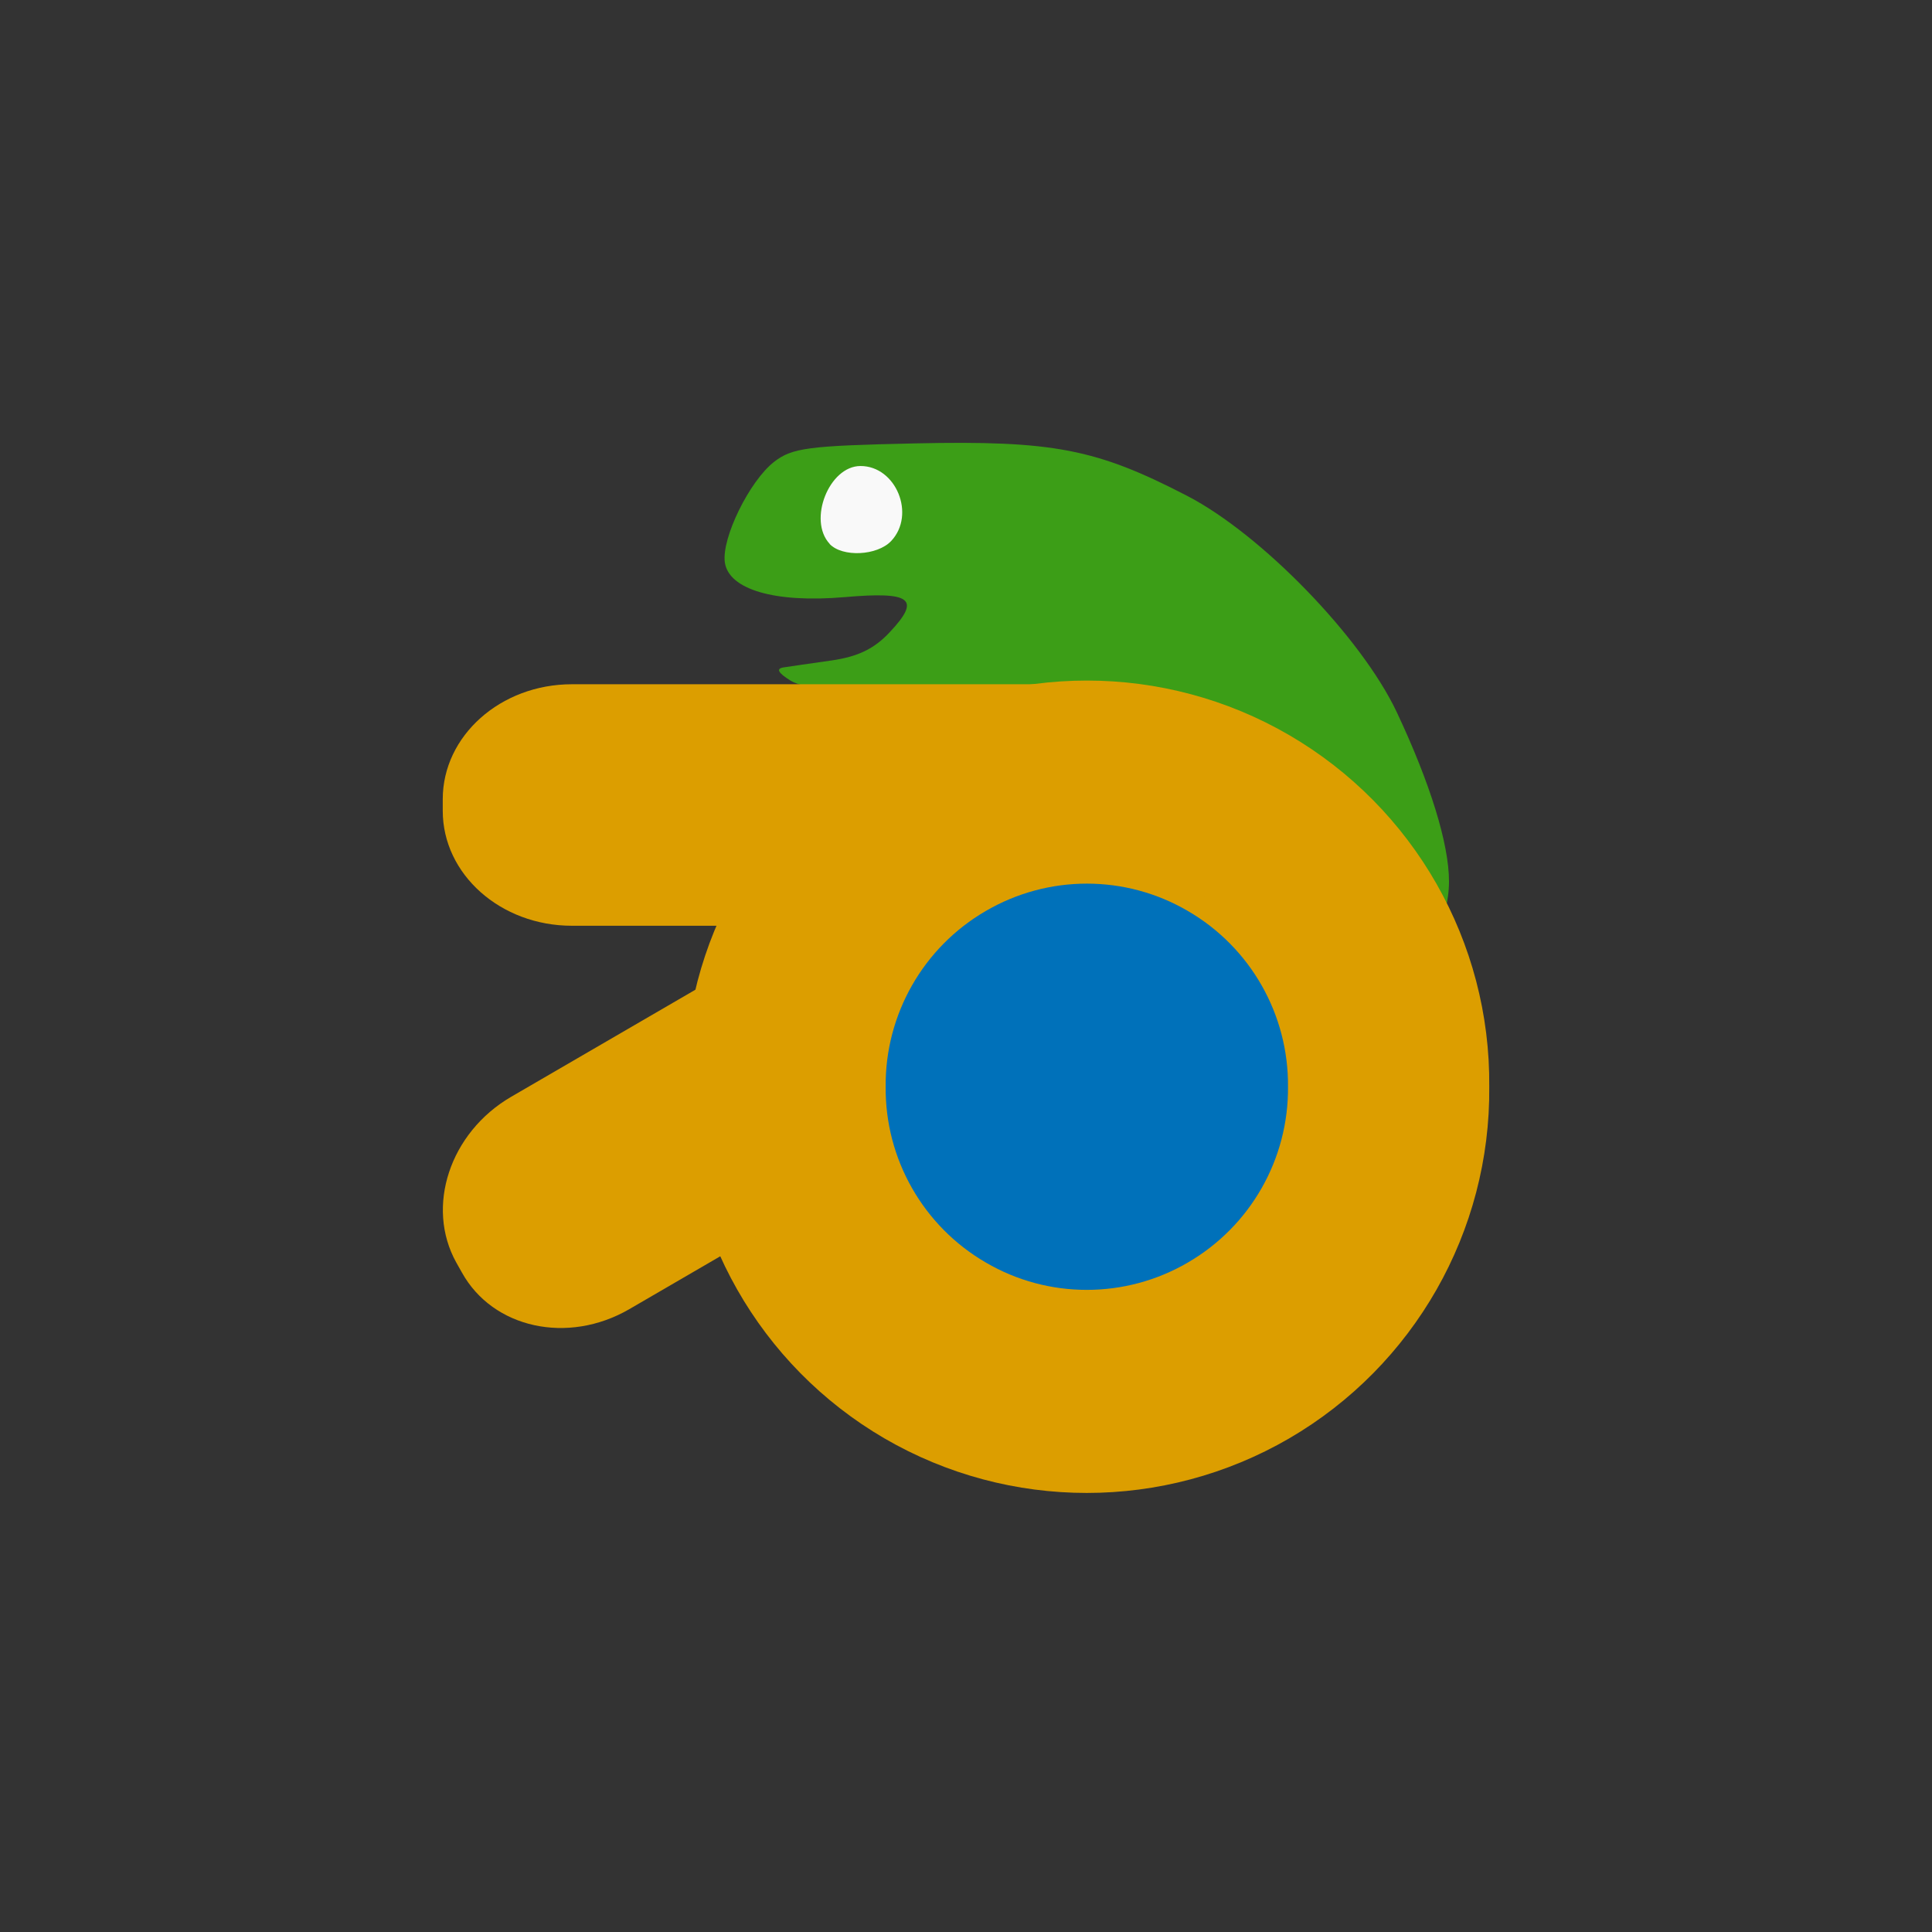 <!-- color: #474747 -->
<svg xmlns="http://www.w3.org/2000/svg" xmlns:xlink="http://www.w3.org/1999/xlink" width="48px" height="48px" viewBox="0 0 48 48" version="1.1">
<rect x="0" y="0" width="48" height="48" fill="#333333" stroke="none"/>
<g id="surface1">
<path style=" stroke:none;fill-rule:nonzero;fill:rgb(97.647%,97.647%,97.647%);fill-opacity:1;" d="M 22.867 12.766 C 22.871 13.215 22.594 13.633 22.141 13.859 C 21.688 14.082 21.125 14.082 20.672 13.859 C 20.219 13.633 19.941 13.215 19.945 12.766 C 19.941 12.316 20.219 11.898 20.672 11.672 C 21.125 11.449 21.688 11.449 22.141 11.672 C 22.594 11.898 22.871 12.316 22.867 12.766 M 22.867 12.766 "/>
<path style=" stroke:none;fill-rule:nonzero;fill:rgb(23.529%,61.961%,9.02%);fill-opacity:1;" d="M 34.539 24.578 C 35.383 24.059 36 22.926 36 21.898 C 36 20.965 35.531 19.453 34.703 17.695 C 33.828 15.84 31.348 13.281 29.496 12.32 C 27.242 11.152 26.172 10.941 22.734 11.016 C 20.09 11.074 19.684 11.125 19.234 11.473 C 18.621 11.949 17.926 13.367 18.008 13.969 C 18.102 14.648 19.254 14.984 20.977 14.836 C 22.645 14.691 22.887 14.875 22.105 15.707 C 21.719 16.121 21.312 16.316 20.652 16.41 C 20.152 16.48 19.617 16.559 19.465 16.582 C 19.273 16.613 19.332 16.719 19.648 16.914 C 19.965 17.105 20.957 17.227 22.809 17.301 C 25.199 17.395 25.617 17.465 26.523 17.914 C 27.617 18.461 28.973 19.77 29.441 20.73 C 29.598 21.055 29.887 21.812 30.082 22.414 C 30.652 24.176 31.617 25.012 33.07 25.004 C 33.539 25 34.148 24.828 34.543 24.582 M 20.613 13.512 C 20.066 12.926 20.598 11.578 21.379 11.578 C 22.262 11.578 22.758 12.785 22.141 13.441 C 21.793 13.809 20.93 13.848 20.613 13.516 M 20.613 13.512 "/>
<path style=" stroke:none;fill-rule:nonzero;fill:rgb(86.275%,61.961%,0%);fill-opacity:1;" d="M 37 27 C 37.035 30.594 35.133 33.93 32.027 35.738 C 28.918 37.543 25.082 37.543 21.977 35.738 C 18.871 33.93 16.977 30.594 17.004 27 C 16.973 23.406 18.871 20.07 21.977 18.262 C 25.086 16.457 28.922 16.457 32.027 18.262 C 35.133 20.07 37.035 23.406 37 27 M 37 27 "/>
<path style=" stroke:none;fill-rule:nonzero;fill:rgb(86.275%,61.961%,0%);fill-opacity:1;" d="M 14.207 17 L 27.785 17 C 29.559 17 30.996 18.281 30.996 19.855 L 30.996 20.145 C 30.996 21.723 29.559 23 27.785 23 L 14.207 23 C 12.438 23 11 21.723 11 20.145 L 11 19.855 C 11 18.281 12.438 17 14.207 17 M 14.207 17 "/>
<path style=" stroke:none;fill-rule:nonzero;fill:rgb(86.275%,61.961%,0%);fill-opacity:1;" d="M 12.699 27.25 L 24.367 20.469 C 25.895 19.582 27.754 19.988 28.523 21.375 L 28.664 21.625 C 29.438 23.012 28.824 24.855 27.301 25.742 L 15.633 32.527 C 14.109 33.41 12.246 33.004 11.477 31.617 L 11.336 31.367 C 10.566 29.98 11.176 28.137 12.699 27.25 M 12.699 27.25 "/>
<path style=" stroke:none;fill-rule:nonzero;fill:rgb(0%,44.314%,72.941%);fill-opacity:1;" d="M 32 27 C 32.016 28.797 31.066 30.465 29.512 31.367 C 27.961 32.273 26.039 32.273 24.492 31.367 C 22.938 30.465 21.988 28.797 22.004 27 C 21.988 25.203 22.938 23.535 24.492 22.633 C 26.043 21.727 27.965 21.727 29.512 22.633 C 31.066 23.535 32.016 25.203 32 27 M 32 27 "/>
</g>
</svg>
